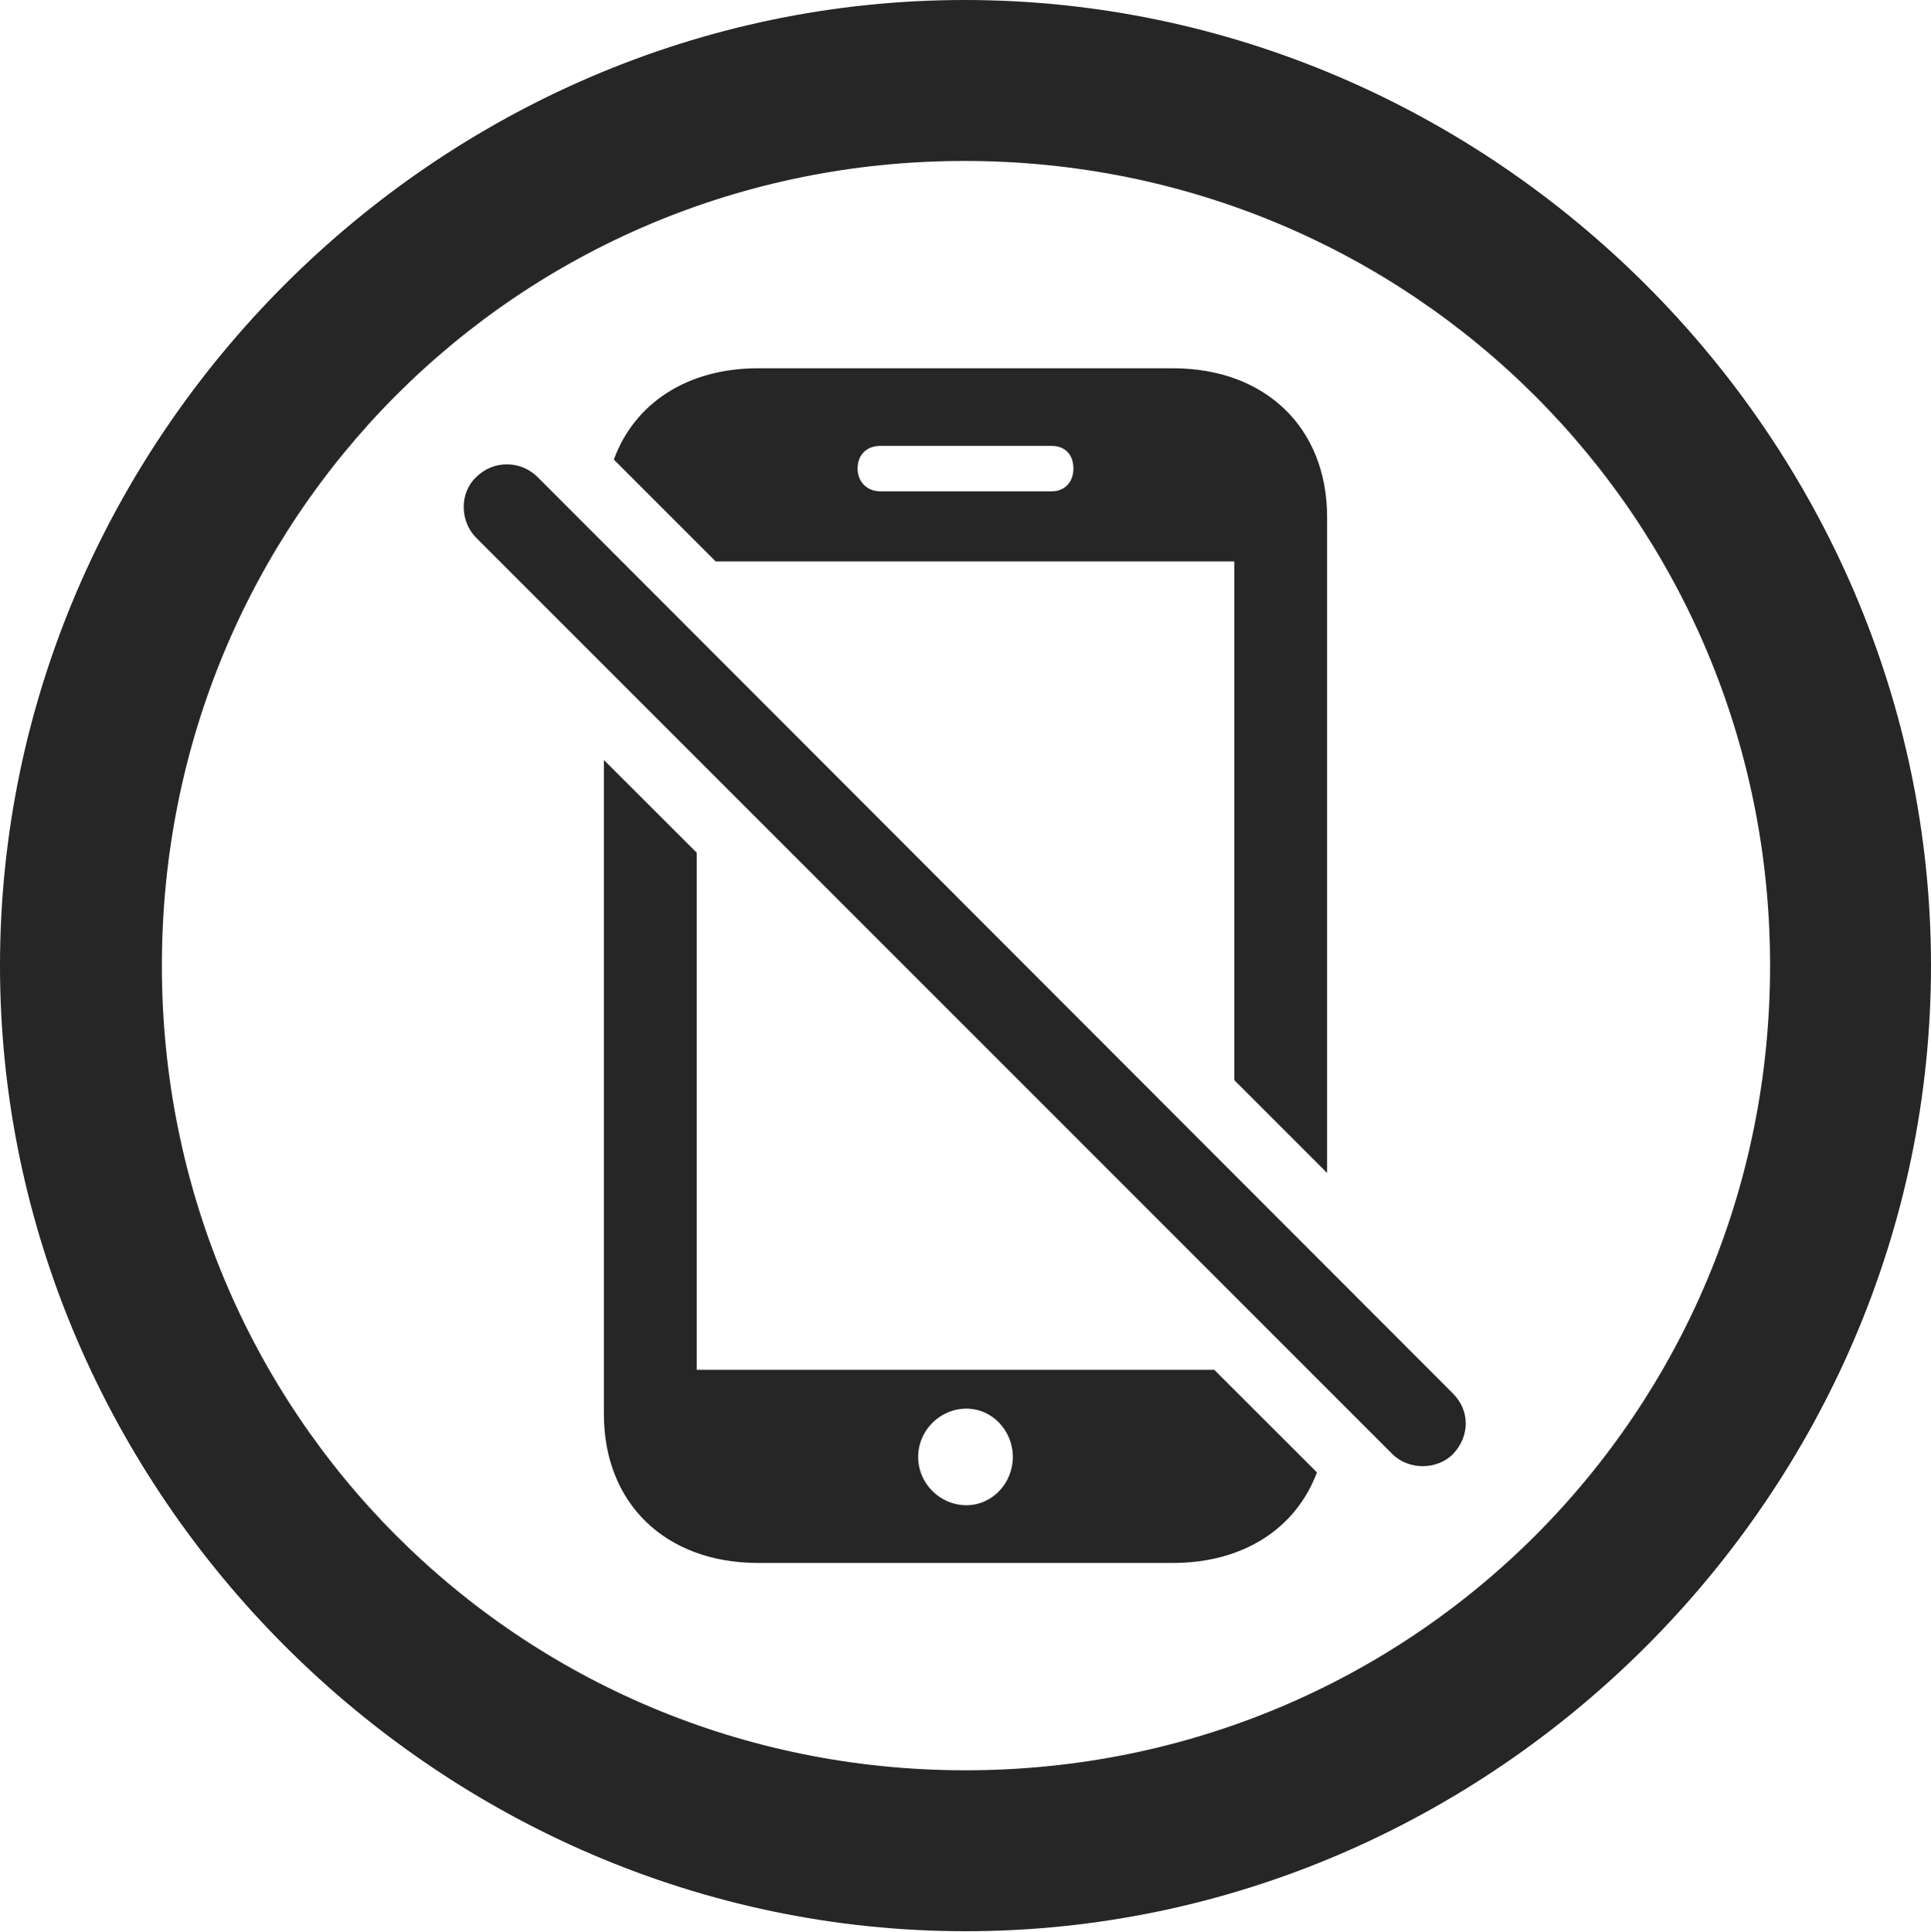 <?xml version="1.0" encoding="UTF-8"?>
<!--Generator: Apple Native CoreSVG 232.5-->
<!DOCTYPE svg
PUBLIC "-//W3C//DTD SVG 1.1//EN"
       "http://www.w3.org/Graphics/SVG/1.1/DTD/svg11.dtd">
<svg version="1.1" xmlns="http://www.w3.org/2000/svg" xmlns:xlink="http://www.w3.org/1999/xlink" width="99.609" height="99.658">
 <g>
  <rect height="99.658" opacity="0" width="99.609" x="0" y="0"/>
  <path d="M99.609 49.805C99.609 77.002 77.051 99.609 49.805 99.609C22.607 99.609 0 77.002 0 49.805C0 22.559 22.559 0 49.756 0C77.002 0 99.609 22.559 99.609 49.805ZM8.35 49.805C8.35 72.852 26.758 91.309 49.805 91.309C72.852 91.309 91.309 72.852 91.309 49.805C91.309 26.758 72.803 8.301 49.756 8.301C26.709 8.301 8.35 26.758 8.35 49.805Z" fill="#000000" fill-opacity="0.85"/>
  <path d="M35.938 43.98L35.938 70.654L62.639 70.654L67.934 75.943C66.856 78.829 64.145 80.615 60.498 80.615L39.111 80.615C34.326 80.615 31.152 77.539 31.152 72.949L31.152 39.2ZM47.363 75.147C47.363 76.514 48.486 77.637 49.853 77.637C51.172 77.637 52.246 76.514 52.246 75.147C52.246 73.779 51.172 72.656 49.853 72.656C48.486 72.656 47.363 73.779 47.363 75.147ZM68.457 26.66L68.457 60.498L63.672 55.713L63.672 28.955L36.914 28.955L31.663 23.703C32.73 20.796 35.449 18.994 39.111 18.994L60.498 18.994C65.283 18.994 68.457 22.07 68.457 26.66ZM45.41 22.998C44.727 22.998 44.238 23.438 44.238 24.17C44.238 24.854 44.727 25.342 45.41 25.342L54.248 25.342C54.932 25.342 55.371 24.854 55.371 24.17C55.371 23.438 54.932 22.998 54.248 22.998Z" fill="#000000" fill-opacity="0.85"/>
  <path d="M71.826 75C72.656 75.83 74.121 75.83 74.951 75C75.83 74.072 75.83 72.754 74.951 71.875L27.734 24.609C26.855 23.73 25.439 23.73 24.561 24.609C23.682 25.439 23.73 26.904 24.561 27.734Z" fill="#000000" fill-opacity="0.85"/>
 </g>
</svg>
